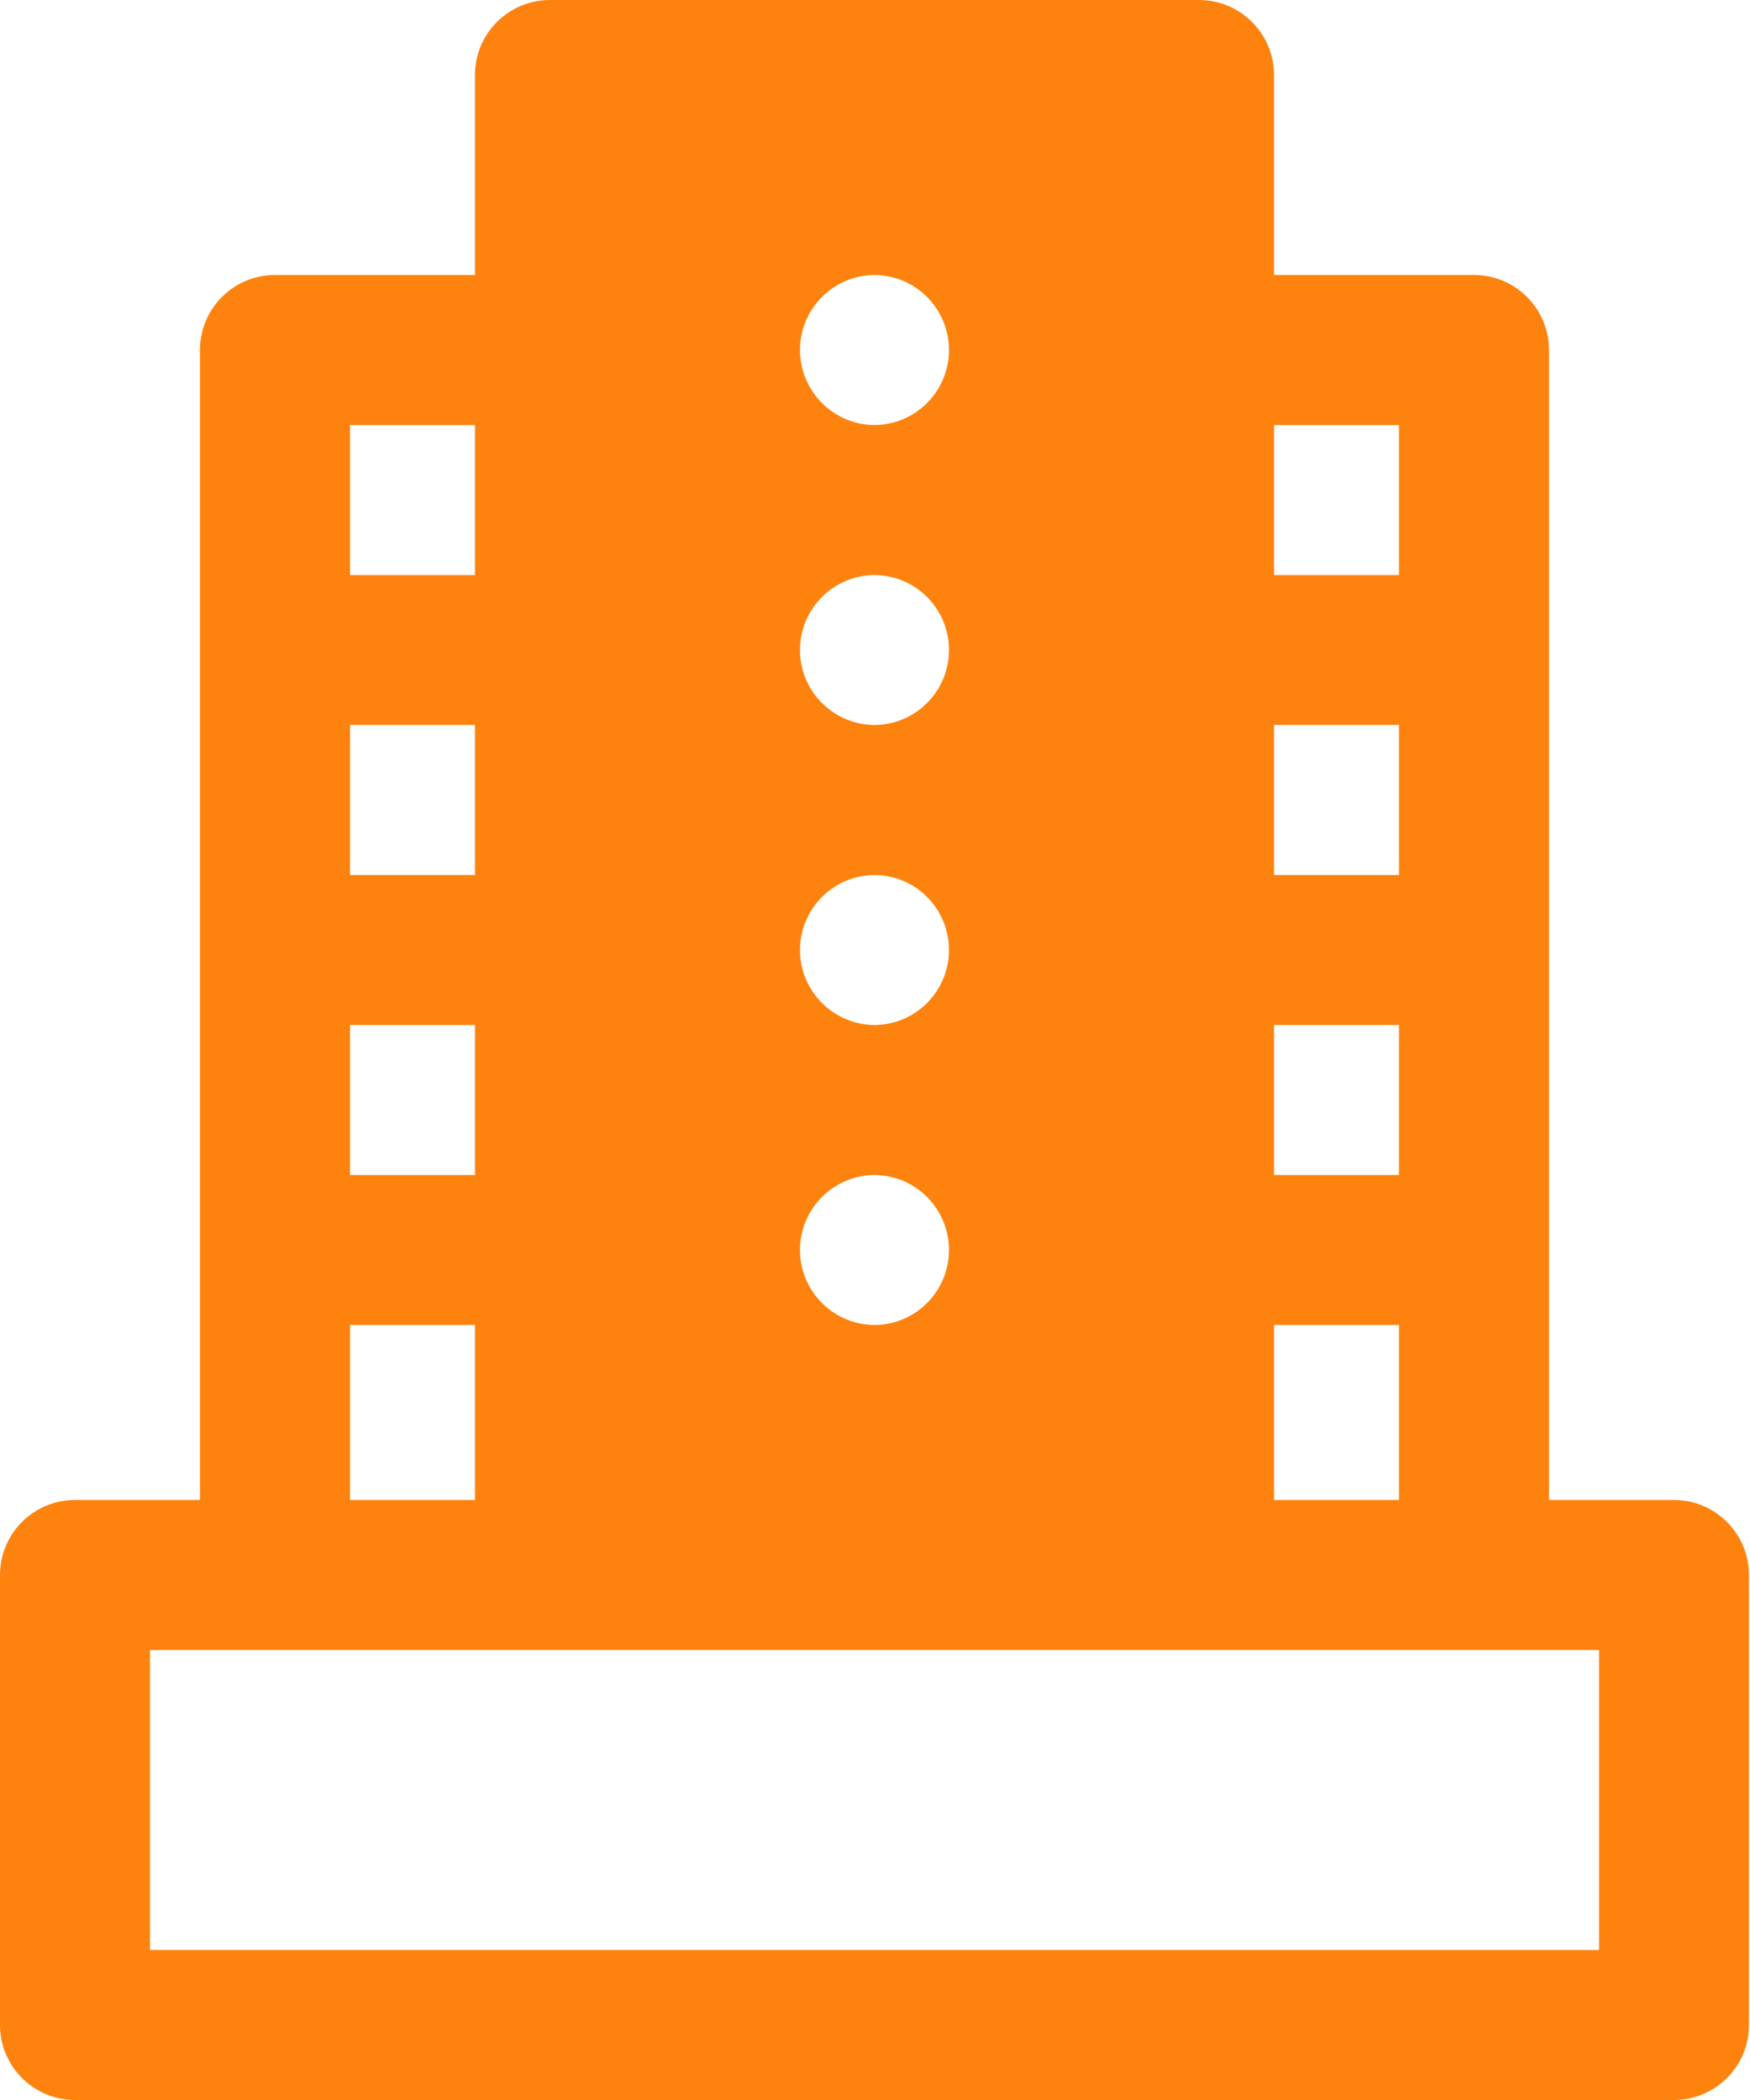 <svg width="15" height="18" viewBox="0 0 15 18" fill="none" xmlns="http://www.w3.org/2000/svg">
<path fill-rule="evenodd" clip-rule="evenodd" d="M1.286 14.143V16.714H7.065H7.926H13.706V14.143H10.277H7.769H7.222H4.714H1.286ZM7.496 11.357C7.849 11.355 8.134 11.068 8.134 10.714C8.134 10.361 7.849 10.074 7.496 10.071C7.143 10.074 6.857 10.361 6.857 10.714C6.857 11.068 7.143 11.355 7.496 11.357ZM7.496 8.786C7.849 8.783 8.134 8.496 8.134 8.143C8.134 7.789 7.849 7.502 7.496 7.5C7.143 7.502 6.857 7.789 6.857 8.143C6.857 8.496 7.143 8.783 7.496 8.786ZM7.496 6.214C7.849 6.212 8.134 5.925 8.134 5.571C8.134 5.218 7.849 4.931 7.496 4.929C7.143 4.931 6.857 5.218 6.857 5.571C6.857 5.925 7.143 6.212 7.496 6.214ZM7.496 3.643C7.849 3.641 8.134 3.353 8.134 3C8.134 2.647 7.849 2.359 7.496 2.357C7.143 2.359 6.857 2.647 6.857 3C6.857 3.353 7.143 3.641 7.496 3.643ZM5.991 0H9H10.277C10.632 0 10.92 0.288 10.92 0.643V2.357H12.634C12.989 2.357 13.277 2.645 13.277 3V12.857H14.348C14.703 12.857 14.991 13.145 14.991 13.5V17.357C14.991 17.712 14.703 18 14.348 18H8.368H6.623H0.643C0.288 18 0 17.712 0 17.357V13.5C0 13.145 0.288 12.857 0.643 12.857H1.714V3C1.714 2.645 2.002 2.357 2.357 2.357H4.071V0.643C4.071 0.288 4.359 0 4.714 0H5.991ZM4.071 3.643H3V4.929H4.071V3.643ZM4.071 6.214H3V7.5H4.071V6.214ZM4.071 8.786H3V10.071H4.071V8.786ZM4.071 11.357H3V12.857H4.071V11.357ZM10.92 3.643H11.991V4.929H10.92V3.643ZM10.92 6.214H11.991V7.5H10.92V6.214ZM10.92 8.786H11.991V10.071H10.92V8.786ZM10.92 11.357H11.991V12.857H10.92V11.357Z" fill="#FD830E"/>
</svg>
